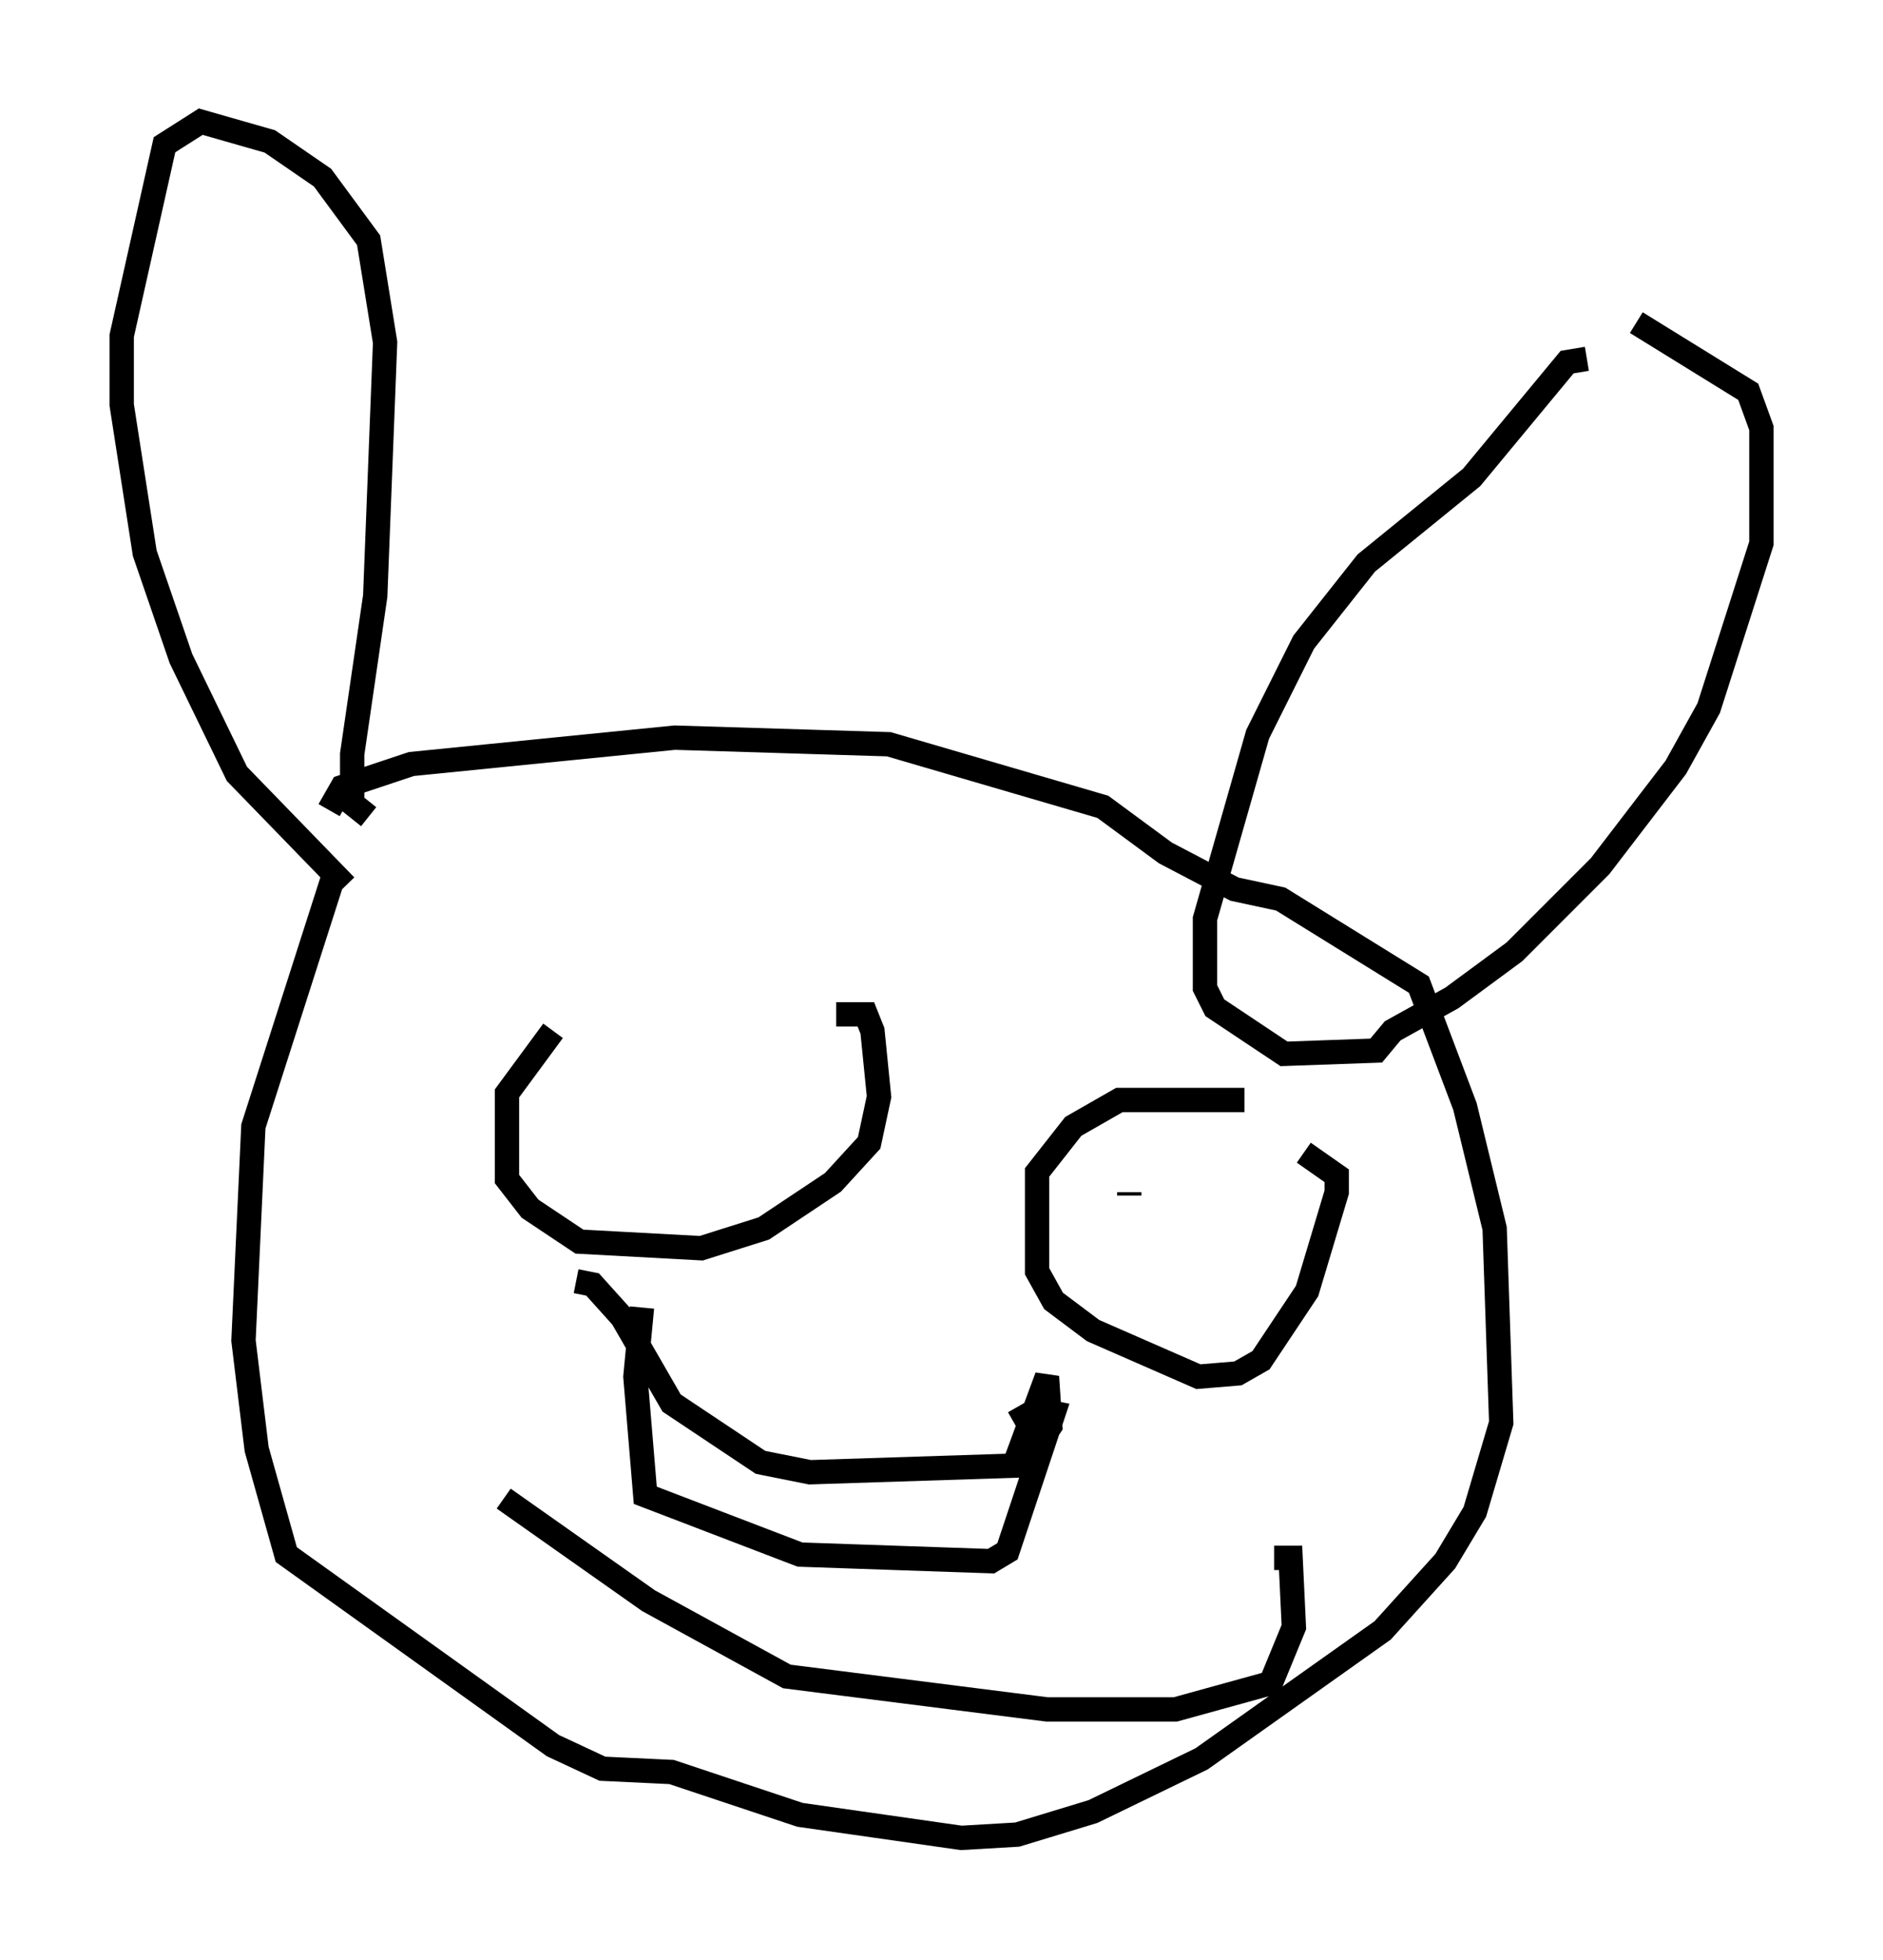 <?xml version="1.0" encoding="utf-8" ?>
<svg baseProfile="full" height="80.5" version="1.1" width="77.388" xmlns="http://www.w3.org/2000/svg" xmlns:ev="http://www.w3.org/2001/xml-events" xmlns:xlink="http://www.w3.org/1999/xlink"><defs /><rect fill="white" height="80.5" width="77.388" x="0" y="0" /><path d="M13.796, 33.416 m0.0, 2.3 l-3.383, 10.555 -0.406, 8.796 l0.541, 4.465 1.218, 4.33 l10.961, 7.848 2.03, 0.947 l2.842, 0.135 5.277, 1.759 l6.631, 0.947 2.3, -0.135 l3.112, -0.947 4.465, -2.165 l7.442, -5.277 2.571, -2.842 l1.218, -2.03 1.083, -3.654 l-0.271, -7.984 -1.218, -5.007 l-1.894, -5.007 -5.683, -3.518 l-1.894, -0.406 -2.842, -1.488 l-2.571, -1.894 -8.796, -2.571 l-8.796, -0.271 -10.825, 1.083 l-2.842, 0.947 -0.541, 0.947 m0.677, 3.112 l-4.465, -4.601 -2.3, -4.736 l-1.488, -4.33 -0.947, -6.089 l0.0, -2.842 1.759, -7.848 l1.488, -0.947 2.842, 0.812 l2.165, 1.488 1.894, 2.571 l0.677, 4.195 -0.406, 10.419 l-0.947, 6.495 0.0, 2.03 l0.677, 0.541 m50.067, -18.809 l-0.812, 0.135 -3.924, 4.736 l-4.33, 3.518 -2.571, 3.248 l-1.894, 3.789 -2.165, 7.578 l0.0, 2.842 0.406, 0.812 l2.842, 1.894 3.789, -0.135 l0.677, -0.812 2.436, -1.353 l2.571, -1.894 3.518, -3.518 l3.112, -4.059 1.353, -2.436 l2.165, -6.766 0.0, -4.736 l-0.541, -1.488 -4.601, -2.842 m-43.572, 39.377 l0.677, 0.135 1.218, 1.353 l2.03, 3.518 3.654, 2.436 l2.03, 0.406 8.39, -0.271 l1.353, -3.654 0.135, 2.03 l-0.541, 0.812 m-16.238, -5.683 l-0.271, 2.842 0.406, 4.871 l6.36, 2.436 7.848, 0.271 l0.677, -0.406 1.894, -5.683 l-0.677, -0.135 -0.947, 0.541 m-20.974, 3.112 l5.954, 4.195 5.683, 3.112 l10.69, 1.353 5.277, 0.0 l3.924, -1.083 0.947, -2.3 l-0.135, -2.842 -0.677, 0.0 m-29.634, -21.651 l-1.894, 2.571 0.0, 3.518 l0.947, 1.218 2.03, 1.353 l5.007, 0.271 2.571, -0.812 l2.842, -1.894 1.488, -1.624 l0.406, -1.894 -0.271, -2.706 l-0.271, -0.677 -1.218, 0.0 m16.779, 3.518 l-5.142, 0.0 -1.894, 1.083 l-1.488, 1.894 0.0, 4.059 l0.677, 1.218 1.624, 1.218 l4.33, 1.894 1.624, -0.135 l0.947, -0.541 1.894, -2.842 l1.218, -4.059 0.0, -0.677 l-1.353, -0.947 m-23.951, -0.947 l0.0, 0.0 m16.779, 2.571 l0.0, 0.135 " fill="none" stroke="black" stroke-width="1" /></svg>